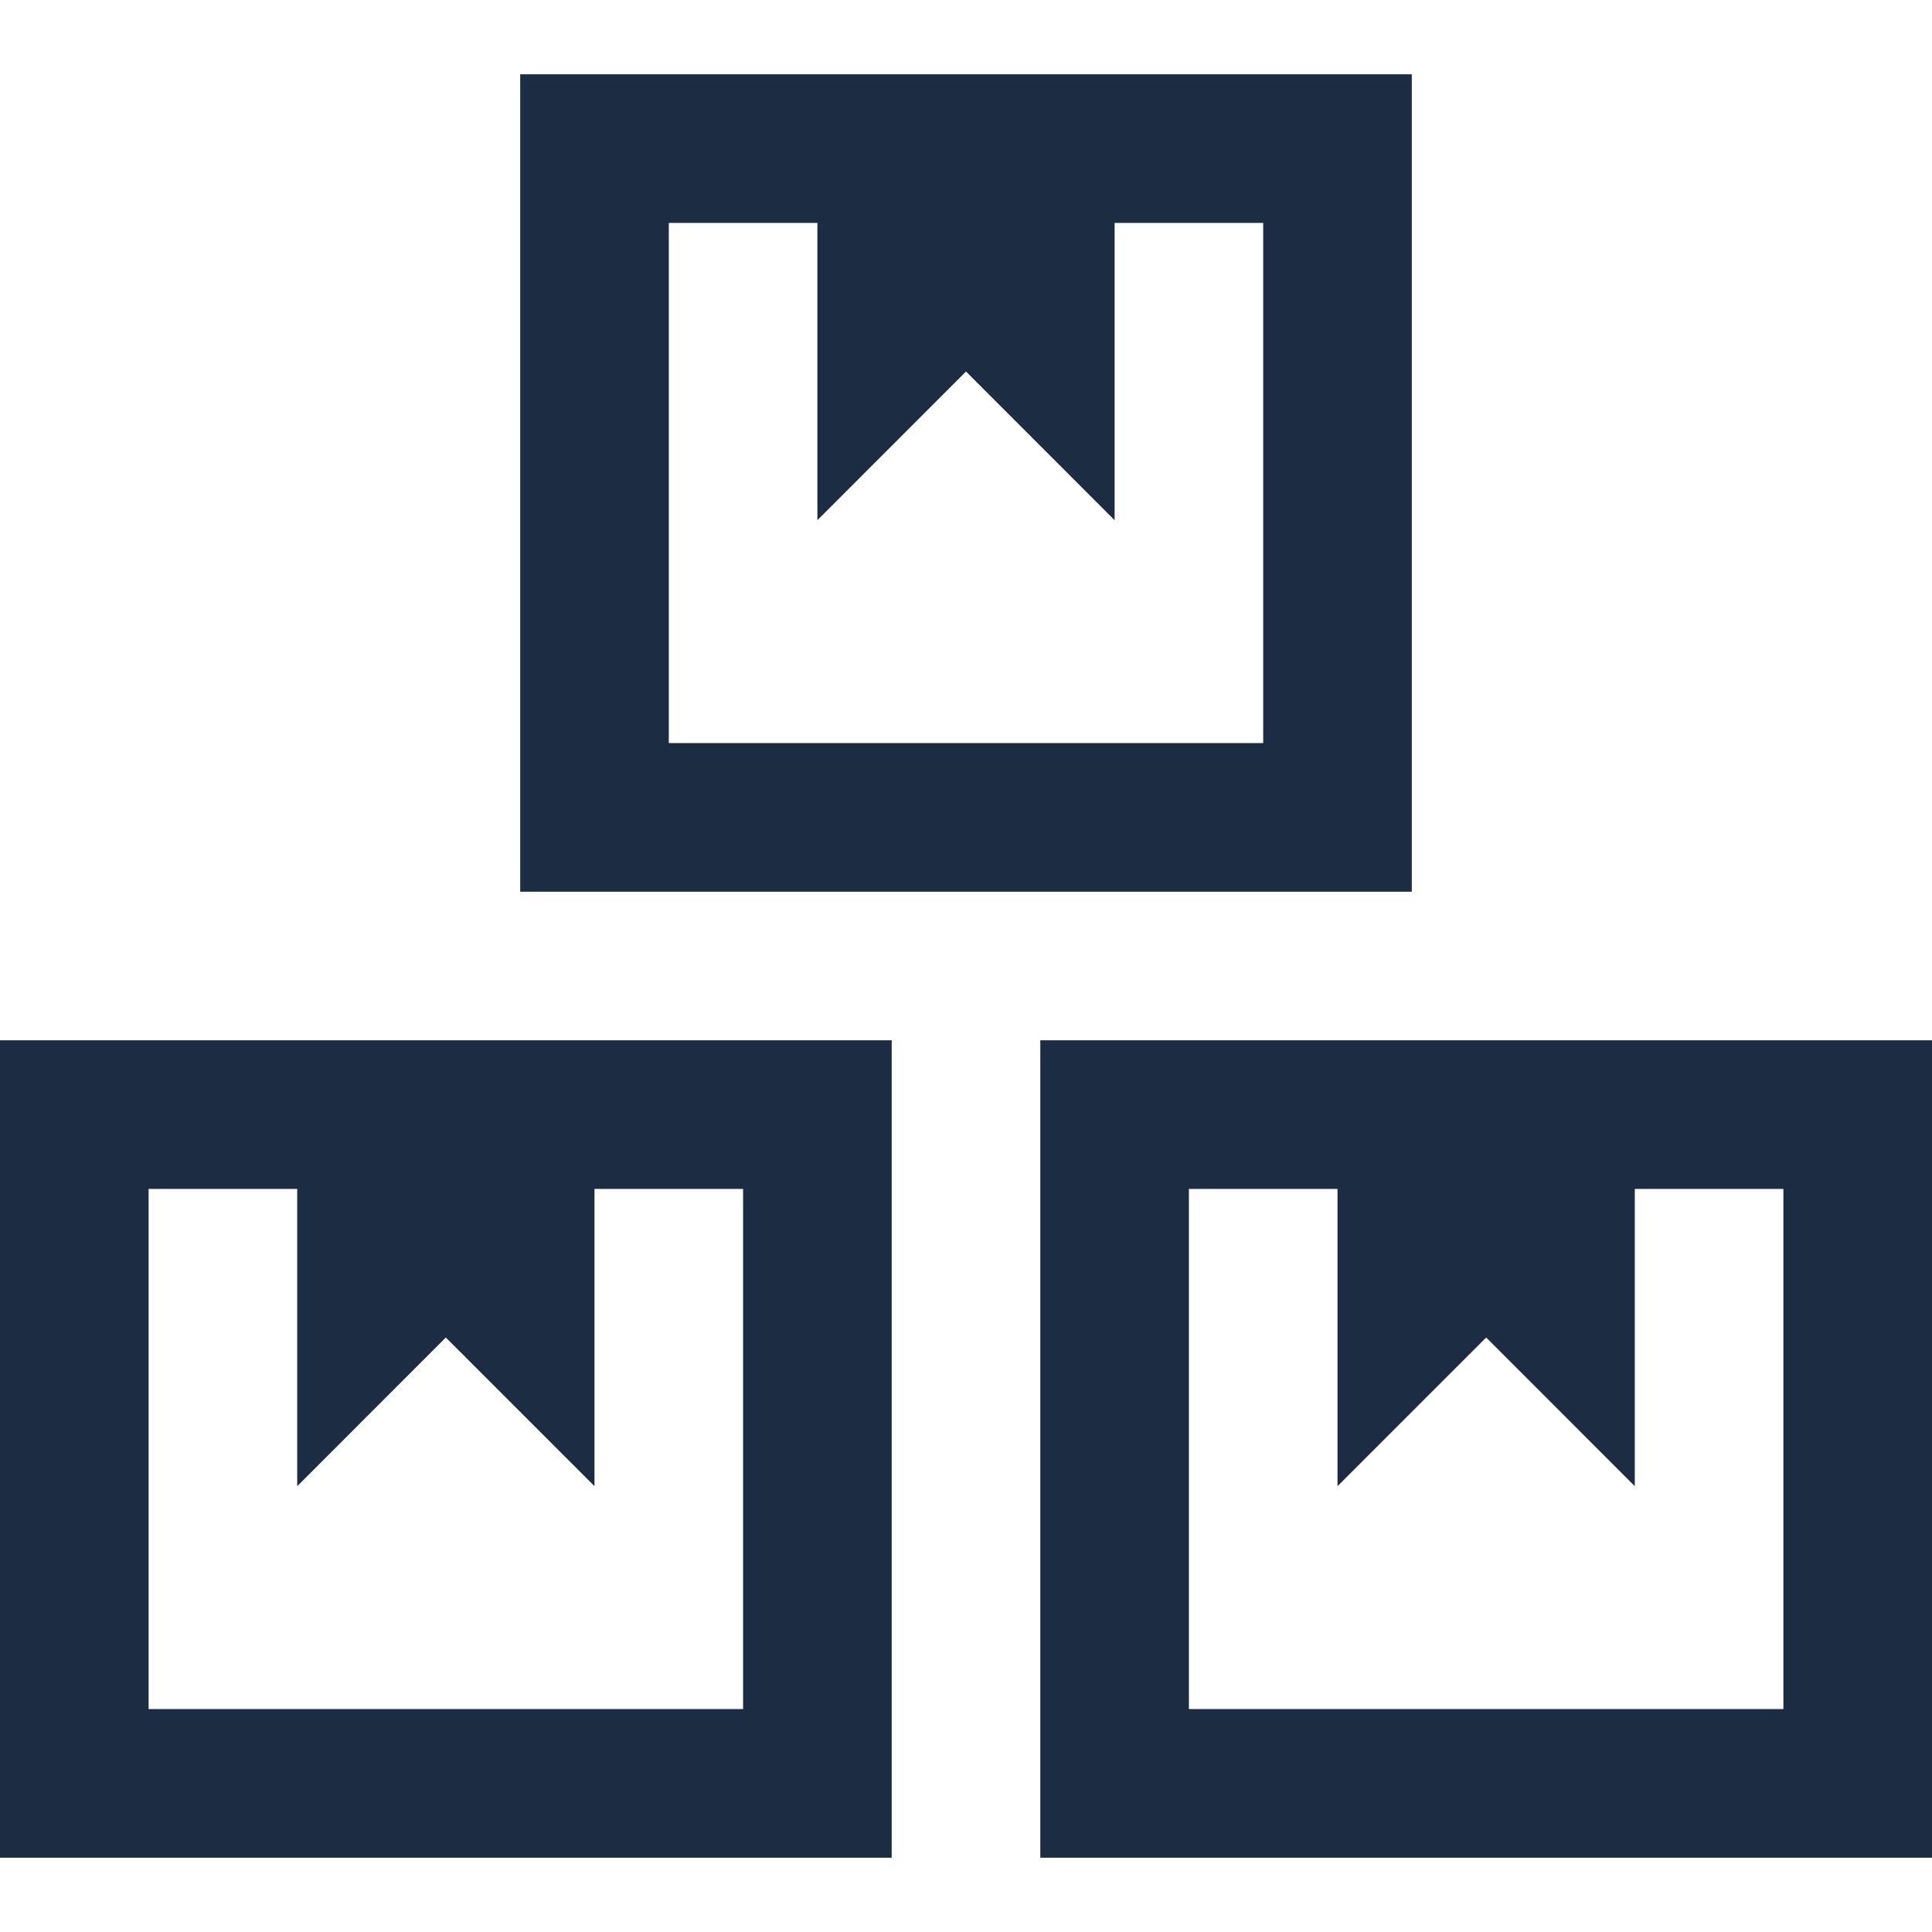<svg width="24" height="24" viewBox="0 0 24 24" fill="none" xmlns="http://www.w3.org/2000/svg">
<path d="M6.462 0.923V11.077H17.538V0.923H6.462ZM8.308 2.769H10.154V6.462L12 4.615L13.846 6.462V2.769H15.692V9.231H8.308V2.769ZM0 12.923V23.077H11.077V12.923H0ZM12.923 12.923V23.077H24V12.923H12.923ZM1.846 14.769H3.692V18.462L5.538 16.615L7.385 18.462V14.769H9.231V21.231H1.846V14.769ZM14.769 14.769H16.615V18.462L18.462 16.615L20.308 18.462V14.769H22.154V21.231H14.769V14.769Z" fill="#1C2C43"/>
</svg>
